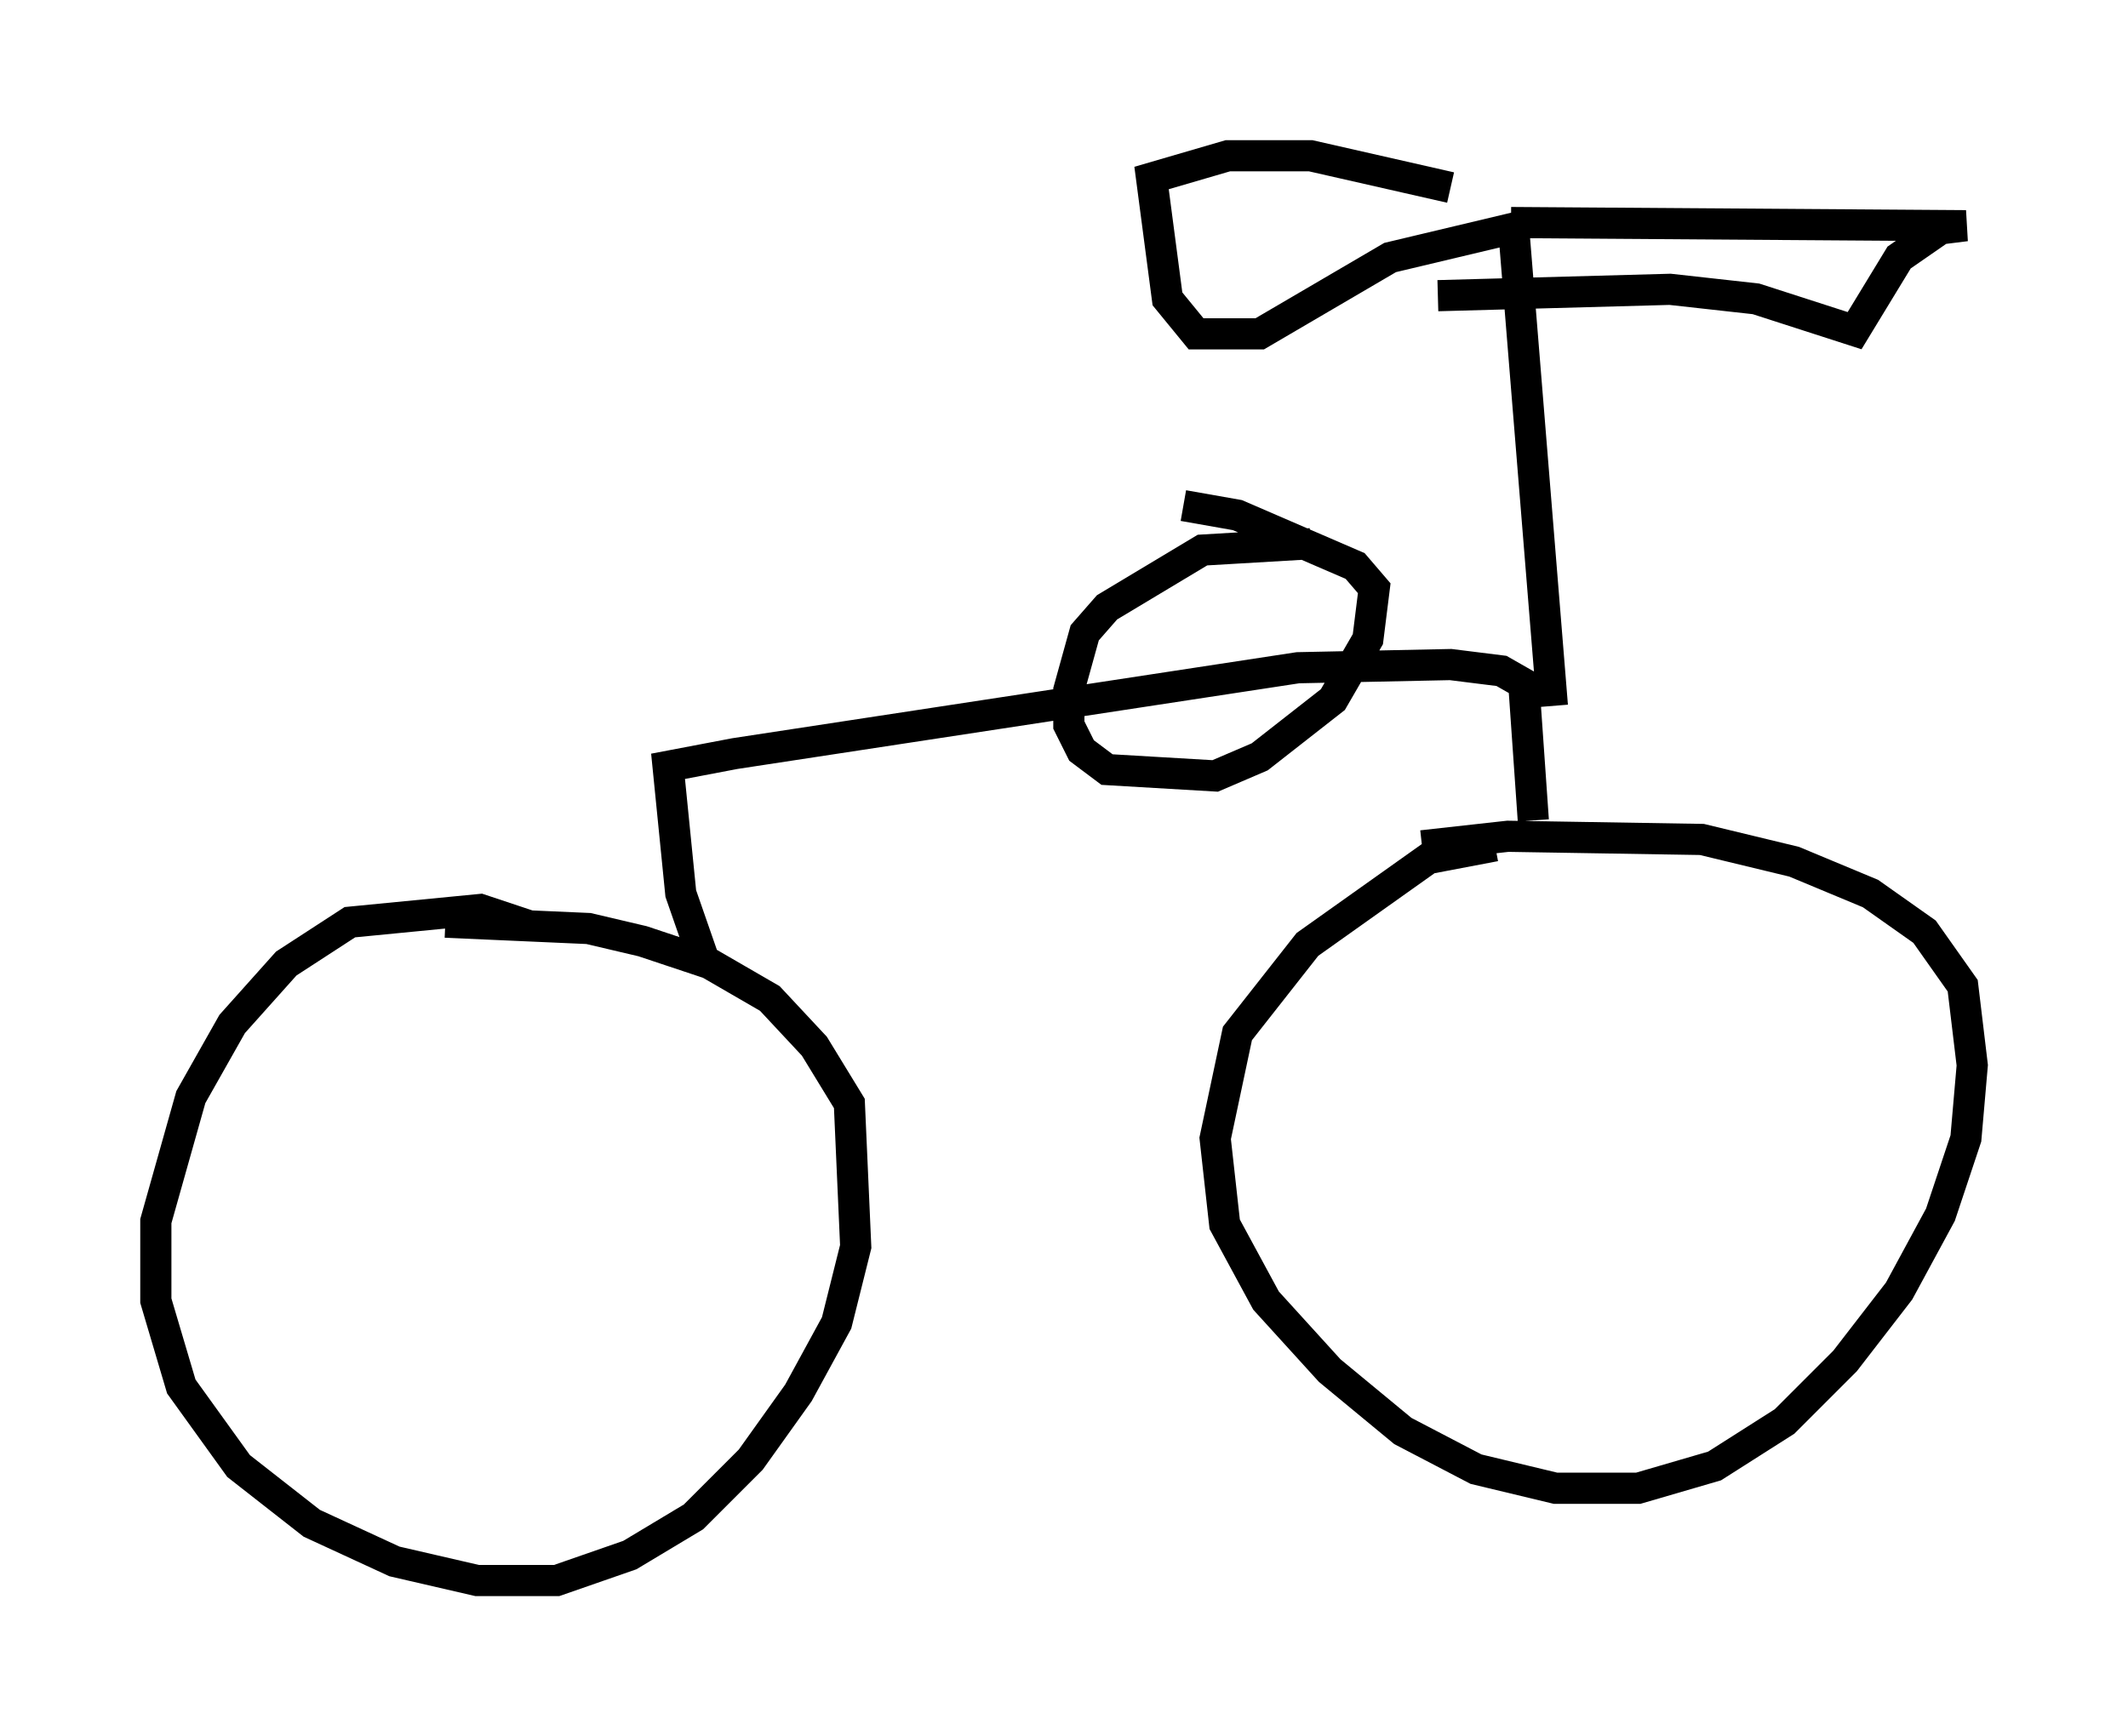<?xml version="1.0" encoding="utf-8" ?>
<svg baseProfile="full" height="55.734" version="1.1" width="68.29" xmlns="http://www.w3.org/2000/svg" xmlns:ev="http://www.w3.org/2001/xml-events" xmlns:xlink="http://www.w3.org/1999/xlink"><defs /><rect fill="white" height="55.734" width="68.29" x="0" y="0" /><path d="M19.904, 31.542 m-2.96, -1.838 l-1.531, -0.51 -4.185, 0.408 l-2.042, 1.327 -1.735, 1.94 l-1.327, 2.348 -1.123, 3.981 l0.0, 2.552 0.817, 2.756 l1.838, 2.552 2.348, 1.838 l2.654, 1.225 2.654, 0.613 l2.552, 0.0 2.348, -0.817 l2.042, -1.225 1.838, -1.838 l1.531, -2.144 1.225, -2.246 l0.613, -2.45 -0.204, -4.594 l-1.123, -1.838 -1.429, -1.531 l-1.94, -1.123 -2.144, -0.715 l-1.735, -0.408 -4.594, -0.204 m33.688, -2.45 l-2.144, 0.408 -3.879, 2.756 l-2.246, 2.858 -0.715, 3.369 l0.306, 2.756 1.327, 2.45 l2.042, 2.246 2.348, 1.94 l2.348, 1.225 2.552, 0.613 l2.654, 0.0 2.45, -0.715 l2.246, -1.429 1.94, -1.94 l1.735, -2.246 1.327, -2.45 l0.817, -2.45 0.204, -2.348 l-0.306, -2.552 -1.225, -1.735 l-1.735, -1.225 -2.45, -1.021 l-2.96, -0.715 -6.227, -0.102 l-2.756, 0.306 m-22.969, 3.879 l-0.817, -2.348 -0.408, -4.083 l2.144, -0.408 18.069, -2.756 l4.9, -0.102 1.633, 0.204 l0.715, 0.408 0.306, 4.39 m-7.146, -8.881 l-3.471, 0.204 -3.063, 1.838 l-0.715, 0.817 -0.51, 1.838 l0.0, 1.123 0.408, 0.817 l0.817, 0.613 3.471, 0.204 l1.429, -0.613 2.348, -1.838 l1.123, -1.94 0.204, -1.633 l-0.613, -0.715 -3.777, -1.633 l-1.735, -0.306 m11.842, 6.431 l-1.225, -15.109 m-0.102, -0.408 l14.598, 0.102 -0.817, 0.102 l-1.327, 0.919 -1.429, 2.348 l-3.165, -1.021 -2.756, -0.306 l-7.452, 0.204 m0.408, -3.471 l-4.492, -1.021 -2.654, 0.0 l-2.45, 0.715 0.51, 3.879 l0.919, 1.123 2.042, 0.0 l4.185, -2.45 4.288, -1.021 " fill="none" stroke="black" stroke-width="1" /></svg>